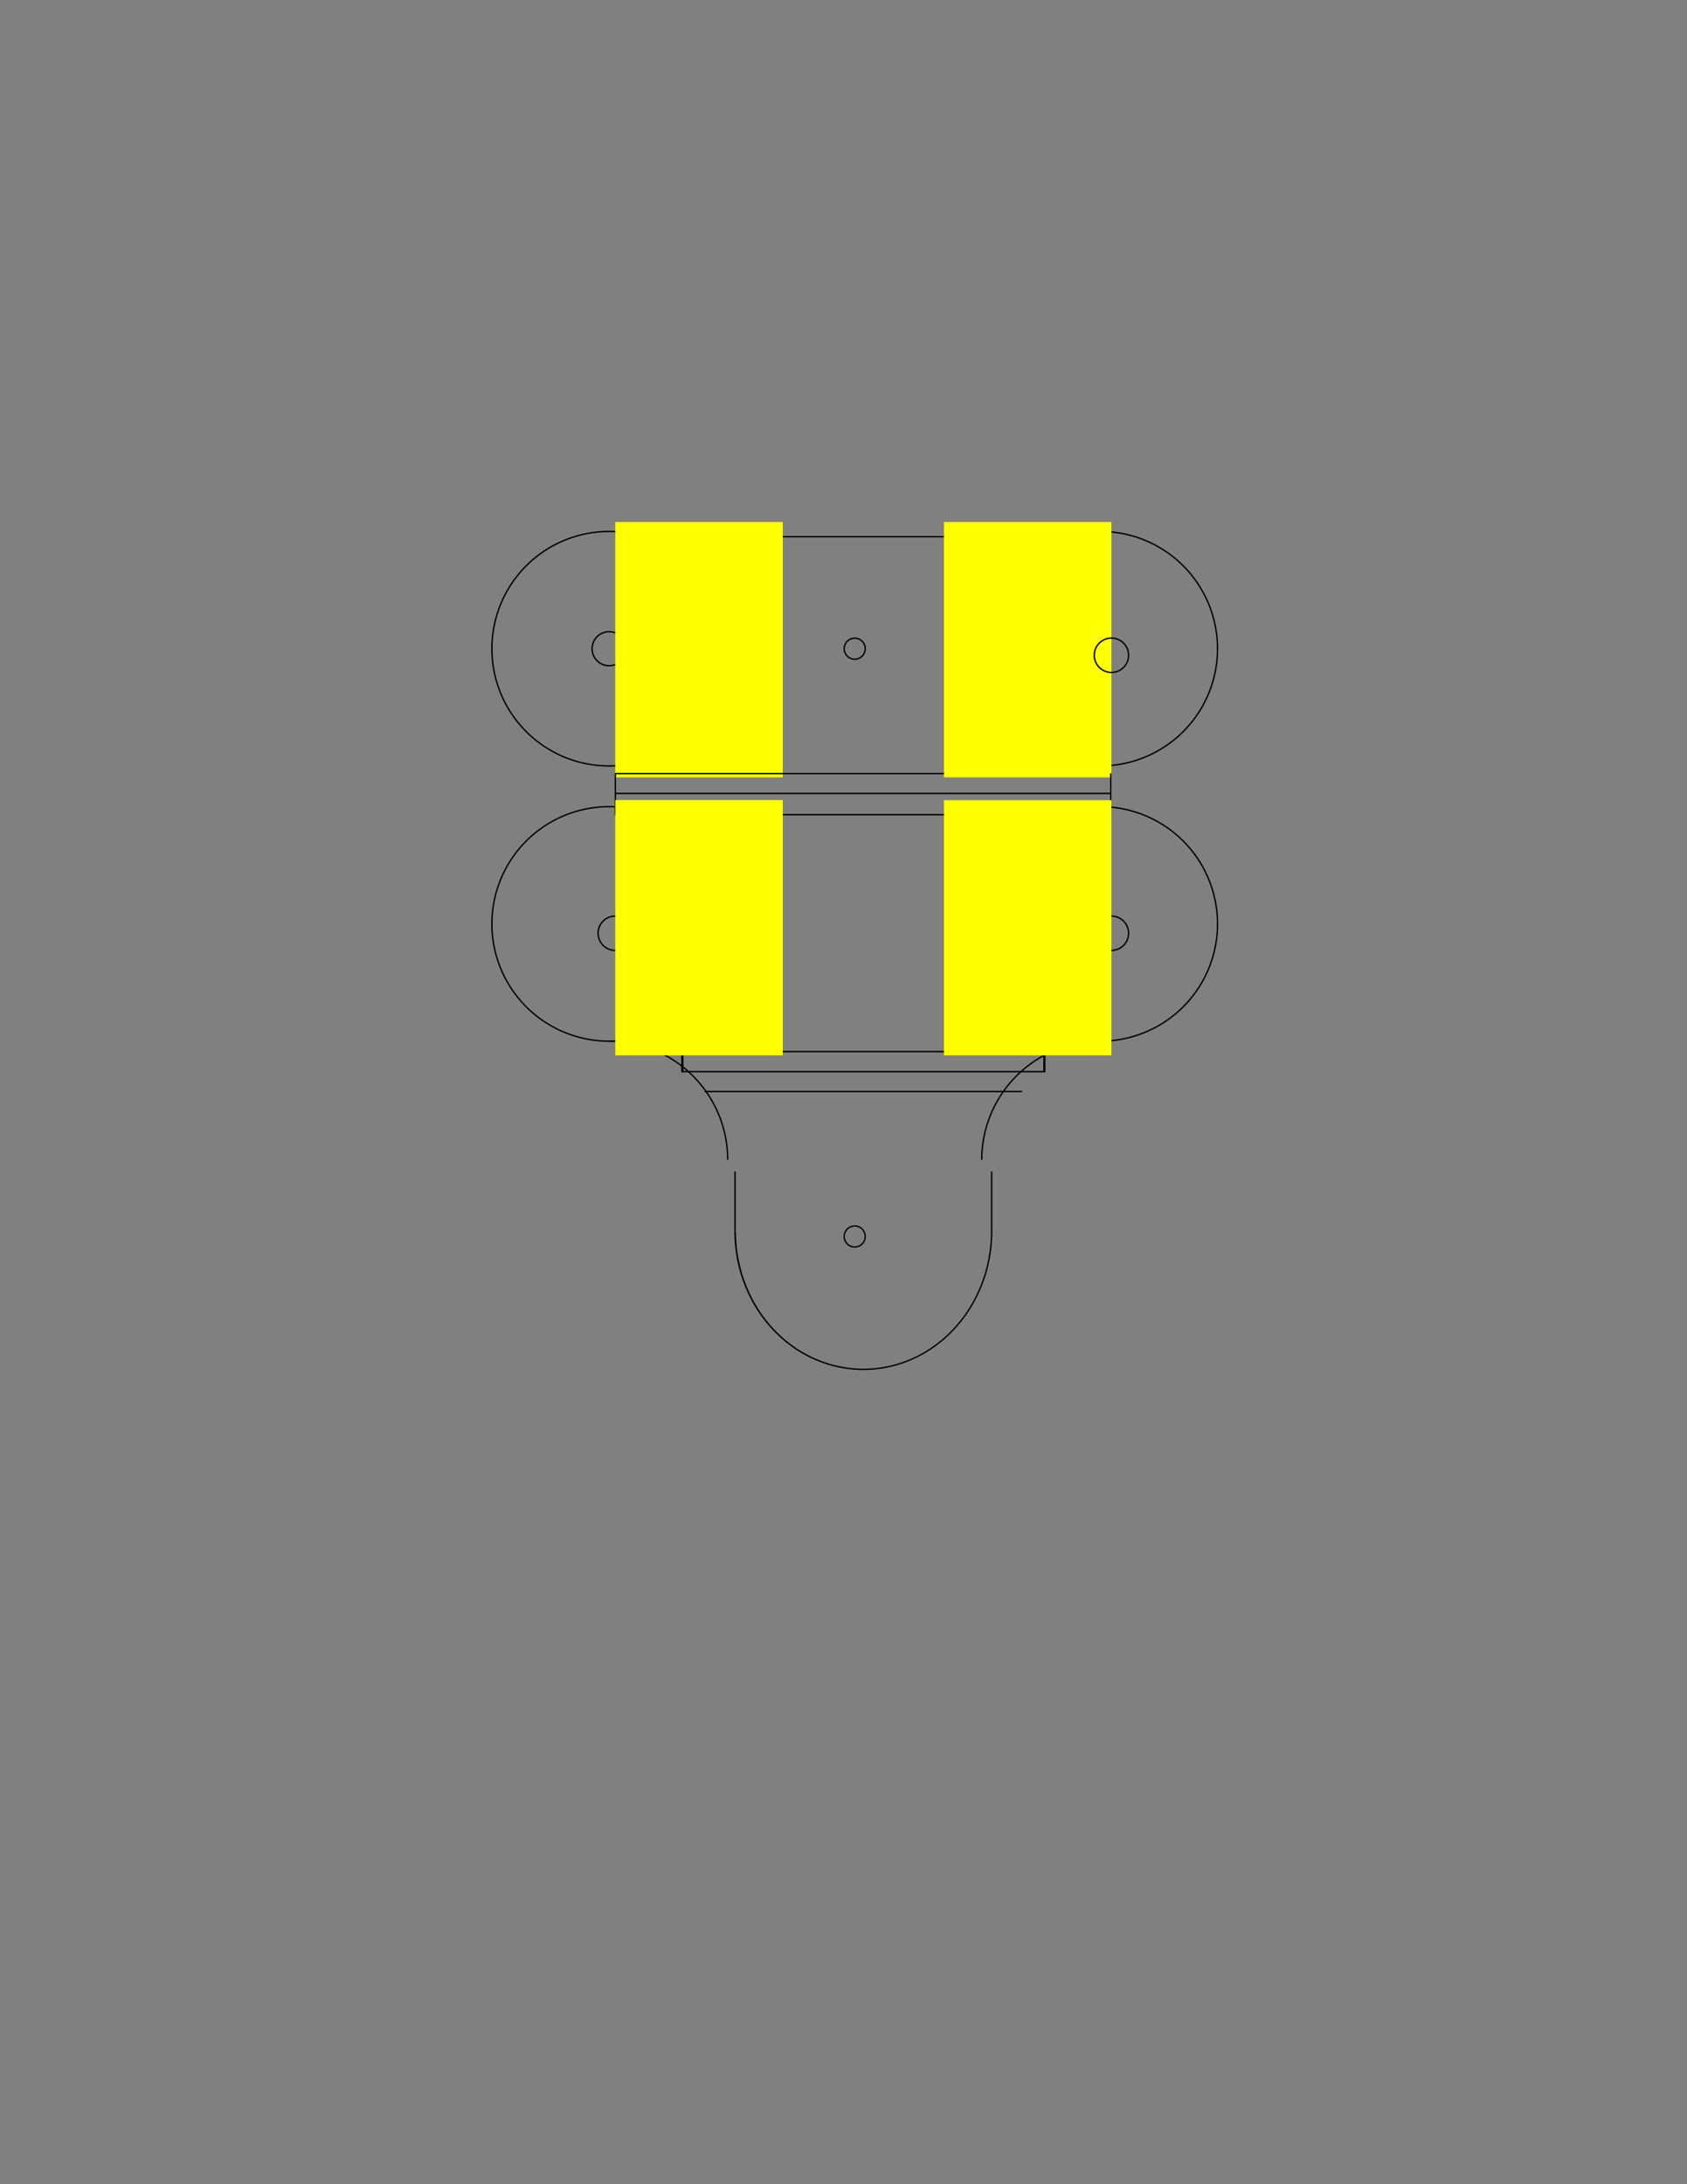 <?xml version="1.0" encoding="UTF-8" standalone="no"?>
<!-- Created with Inkscape (http://www.inkscape.org/) -->

<svg
   xmlns:dc="http://purl.org/dc/elements/1.1/"
   xmlns:cc="http://creativecommons.org/ns#"
   xmlns:rdf="http://www.w3.org/1999/02/22-rdf-syntax-ns#"
   xmlns:svg="http://www.w3.org/2000/svg"
   xmlns="http://www.w3.org/2000/svg"
   xmlns:sodipodi="http://sodipodi.sourceforge.net/DTD/sodipodi-0.dtd"
   xmlns:inkscape="http://www.inkscape.org/namespaces/inkscape"
   width="8.5in"
   height="11in"
   viewBox="0 0 8.5 11"
   id="svg3336"
   version="1.1"
   inkscape:version="0.91 r13725"
   sodipodi:docname="Gcodeconv2.svg"
   inkscape:export-filename="C:\Users\ryne\KKeyfobGcode.png"
   inkscape:export-xdpi="270.26999"
   inkscape:export-ydpi="270.26999">
  <rect x="0" y="0" width="8.5" height="11" fill="#808080" stroke="none"/>
  <defs
     id="defs3338" />
  <sodipodi:namedview
     inkscape:document-units="in"
     pagecolor="#ffffff"
     bordercolor="#666666"
     borderopacity="1.0"
     inkscape:pageopacity="0.0"
     inkscape:pageshadow="2"
     inkscape:zoom="2.8284271"
     inkscape:cx="504.09772"
     inkscape:cy="625.39966"
     inkscape:current-layer="layer1"
     id="namedview3340"
     showgrid="true"
     inkscape:window-width="2560"
     inkscape:window-height="1578"
     inkscape:window-x="-8"
     inkscape:window-y="-8"
     inkscape:window-maximized="1"
     showguides="true">
    <inkscape:grid
       type="xygrid"
       id="grid3495" />
  </sodipodi:namedview>
  <g
     inkscape:label="Layer 1"
     inkscape:groupmode="layer"
     id="layer1">
    <path
       style="fill:none;fill-rule:evenodd;stroke:#000000;stroke-width:0.007px;stroke-linecap:butt;stroke-linejoin:miter;stroke-opacity:1"
       d="m 3.435,5.397 1.83,2e-7"
       id="path4394"
       inkscape:connector-curvature="0" />
    <path
       style="fill:none;fill-rule:evenodd;stroke:#000000;stroke-width:0.007px;stroke-linecap:butt;stroke-linejoin:miter;stroke-opacity:1"
       d="m 3.1,3.996 2.5,0"
       id="path3347"
       inkscape:connector-curvature="0" />
    <path
       style="opacity:1"
       d="M 279 369 A 54 54 0 0 0 225 423 A 54 54 0 0 0 279 477 A 54 54 0 0 0 333 423 A 54 54 0 0 0 279 369 z M 279 369.631 A 53.37 53.37 0 0 1 332.369 423 A 53.37 53.37 0 0 1 279 476.369 A 53.37 53.37 0 0 1 225.631 423 A 53.37 53.37 0 0 1 279 369.631 z "
       transform="scale(0.011,0.011)"
       id="path3370" />
    <path
       style="opacity:1"
       d="M 504 369 A 54 54 0 0 0 450 423 A 54 54 0 0 0 504 477 A 54 54 0 0 0 558 423 A 54 54 0 0 0 504 369 z M 504 369.631 A 53.37 53.37 0 0 1 557.369 423 A 53.37 53.37 0 0 1 504 476.369 A 53.37 53.37 0 0 1 450.631 423 A 53.37 53.37 0 0 1 504 369.631 z "
       transform="scale(0.011,0.011)"
       id="path3370-5" />
    <path
       style="fill:none;fill-rule:evenodd;stroke:#000000;stroke-width:0.007px;stroke-linecap:butt;stroke-linejoin:miter;stroke-opacity:1"
       d="m 3.1,2.703 2.5,0"
       id="path3347-8"
       inkscape:connector-curvature="0" />
    <path
       style="fill:none;fill-rule:evenodd;stroke:#000000;stroke-width:0.007px;stroke-linecap:butt;stroke-linejoin:miter;stroke-opacity:1"
       d="m 3.1,4.103 2.5,0"
       id="path3347-2-7"
       inkscape:connector-curvature="0" />
    <path
       style="opacity:1"
       d="M 279 243 A 54 54 0 0 0 225 297 A 54 54 0 0 0 279 351 A 54 54 0 0 0 333 297 A 54 54 0 0 0 279 243 z M 279 243.631 A 53.37 53.37 0 0 1 332.369 297 A 53.37 53.37 0 0 1 279 350.369 A 53.37 53.37 0 0 1 225.631 297 A 53.37 53.37 0 0 1 279 243.631 z "
       transform="scale(0.011,0.011)"
       id="path3370-6" />
    <path
       style="opacity:1"
       d="M 504 243 A 54 54 0 0 0 450 297 A 54 54 0 0 0 504 351 A 54 54 0 0 0 558 297 A 54 54 0 0 0 504 243 z M 504 243.631 A 53.37 53.37 0 0 1 557.369 297 A 53.37 53.37 0 0 1 504 350.369 A 53.37 53.37 0 0 1 450.631 297 A 53.37 53.37 0 0 1 504 243.631 z "
       transform="scale(0.011,0.011)"
       id="path3370-5-5" />
    <path
       style="opacity:1;fill:#000000"
       d="M 279 288.9 A 8.1 8.1 0 0 0 270.9 297 A 8.1 8.1 0 0 0 279 305.1 A 8.1 8.1 0 0 0 287.1 297 A 8.1 8.1 0 0 0 279 288.9 z M 279 289.529 A 7.47 7.47 0 0 1 286.471 297 A 7.47 7.47 0 0 1 279 304.471 A 7.47 7.47 0 0 1 271.529 297 A 7.47 7.47 0 0 1 279 289.529 z "
       id="path3405-98"
       transform="scale(0.011,0.011)" />
    <rect
       style="fill:#ffff00;fill-opacity:1"
       id="rect8678"
       width="0.844"
       height="1.286"
       x="3.1"
       y="2.629" />
    <path
       style="opacity:1;fill:#000000"
       d="m 3.7,6.2 a 0.65,0.7 0 0 0 0.325,0.606 0.65,0.7 0 0 0 0.65,0 0.65,0.7 0 0 0 0.325,-0.606 l -0.007,0 a 0.643,0.693 0 0 1 -0.321,0.6 0.643,0.693 0 0 1 -0.643,0 0.643,0.693 0 0 1 -0.321,-0.6 l -0.007,0 z"
       id="path3470"
       inkscape:connector-curvature="0" />
    <circle
       id="path3368"
       cx="4.35"
       cy="6.29"
       style="opacity:1;fill:none"
       r="0.4" />
    <path
       style="fill:none;fill-rule:evenodd;stroke:#000000;stroke-width:0.007px;stroke-linecap:butt;stroke-linejoin:miter;stroke-opacity:1"
       d="m 3.1,5.296 2.5,0"
       id="path3347-2"
       inkscape:connector-curvature="0" />
    <path
       style="opacity:1;fill:#000000"
       d="M 391.5 560.971 A 5.13 5.13 0 0 0 386.369 566.1 A 5.13 5.13 0 0 0 391.5 571.23 A 5.13 5.13 0 0 0 396.631 566.1 A 5.13 5.13 0 0 0 391.5 560.971 z M 391.5 561.6 A 4.5 4.5 0 0 1 396 566.1 A 4.5 4.5 0 0 1 391.5 570.6 A 4.5 4.5 0 0 1 387 566.1 A 4.5 4.5 0 0 1 391.5 561.6 z "
       id="path3524-8"
       transform="scale(0.011,0.011)" />
    <path
       style="fill:none;fill-rule:evenodd;stroke:#000000;stroke-width:0.011px;stroke-linecap:butt;stroke-linejoin:miter;stroke-opacity:1"
       d="m 3.438,5.3 0,0.1"
       id="path3545-2"
       inkscape:connector-curvature="0" />
    <path
       style="fill:none;fill-rule:evenodd;stroke:#000000;stroke-width:0.011px;stroke-linecap:butt;stroke-linejoin:miter;stroke-opacity:1"
       d="m 5.262,5.3 0,0.1"
       id="path3545-2-7"
       inkscape:connector-curvature="0" />
    <path
       style="opacity:1;fill:#000000"
       d="M 391.5 291.869 A 5.13 5.13 0 0 0 386.369 297 A 5.13 5.13 0 0 0 391.5 302.131 A 5.13 5.13 0 0 0 396.631 297 A 5.13 5.13 0 0 0 391.5 291.869 z M 391.5 292.5 A 4.5 4.5 0 0 1 396 297 A 4.5 4.5 0 0 1 391.5 301.5 A 4.5 4.5 0 0 1 387 297 A 4.5 4.5 0 0 1 391.5 292.5 z "
       id="path3524-0-8"
       transform="scale(0.011,0.011)" />
    <circle
       id="path3368-4"
       cx="4.35"
       cy="3.3"
       style="opacity:1;fill:none"
       r="0.4" />
    <circle
       style="opacity:1;fill:none"
       id="path3370-50"
       cx="3.114"
       cy="5.9"
       r="0.6" />
    <path
       style="fill:#000000"
       d="M 279 476.369 L 279 477 A 54 54 0 0 1 333 531 L 333.631 531 A 54.63 54.63 0 0 0 279 476.369 z "
       id="path3508"
       transform="scale(0.011,0.011)" />
    <path
       style="fill:#000000"
       d="M 504 476.369 A 54.63 54.63 0 0 0 449.369 531 L 450 531 A 54 54 0 0 1 504 477 L 504 476.369 z "
       id="path3508-5"
       transform="scale(0.011,0.011)" />
    <path
       style="fill:none;fill-rule:evenodd;stroke:#000000;stroke-width:0.007px;stroke-linecap:butt;stroke-linejoin:miter;stroke-opacity:1"
       d="m 3.55,5.497 1.6,2e-7"
       id="path4394-1"
       inkscape:connector-curvature="0" />
    <path
       style="fill:none;fill-rule:evenodd;stroke:#000000;stroke-width:0.007px;stroke-linecap:butt;stroke-linejoin:miter;stroke-opacity:1"
       d="m 3.1,3.896 2.5,0"
       id="path3347-4"
       inkscape:connector-curvature="0" />
    <rect
       style="fill:#ffff00;fill-opacity:1"
       id="rect8678-0"
       width="0.844"
       height="1.286"
       x="4.756"
       y="2.629" />
    <rect
       style="fill:#000000;fill-opacity:1"
       id="rect8460"
       width="0.007"
       height="0.3"
       x="3.7"
       y="5.9" />
    <rect
       style="fill:#000000;fill-opacity:1"
       id="rect8460-3"
       width="0.007"
       height="0.3"
       x="4.993"
       y="5.9" />
    <rect
       style="fill:#000000;fill-opacity:1"
       id="rect8460-9"
       width="0.007"
       height="0.21"
       x="3.097"
       y="3.895" />
    <rect
       style="fill:#000000;fill-opacity:1"
       id="rect8460-9-2"
       width="0.007"
       height="0.21"
       x="5.593"
       y="3.895" />
    <path
       inkscape:connector-curvature="0"
       style="opacity:1;fill:#000000"
       d="m 3.1,4.61 a 0.09,0.09 0 0 0 -0.09,0.09 0.09,0.09 0 0 0 0.09,0.09 0.09,0.09 0 0 0 0.09,-0.09 0.09,0.09 0 0 0 -0.09,-0.09 z m 0,0.007 a 0.083,0.083 0 0 1 0.083,0.083 0.083,0.083 0 0 1 -0.083,0.083 0.083,0.083 0 0 1 -0.083,-0.083 0.083,0.083 0 0 1 0.083,-0.083 z"
       id="path3405-98-7" />
    <path
       inkscape:connector-curvature="0"
       style="opacity:1;fill:#000000"
       d="M 5.6,3.21 A 0.09,0.09 0 0 0 5.51,3.3 0.09,0.09 0 0 0 5.6,3.39 0.09,0.09 0 0 0 5.69,3.3 0.09,0.09 0 0 0 5.6,3.21 Z m 0,0.007 A 0.083,0.083 0 0 1 5.683,3.3 0.083,0.083 0 0 1 5.6,3.383 0.083,0.083 0 0 1 5.517,3.3 0.083,0.083 0 0 1 5.6,3.217 Z"
       id="path3405-98-0" />
    <path
       inkscape:connector-curvature="0"
       style="opacity:1;fill:#000000"
       d="M 5.6,4.61 A 0.09,0.09 0 0 0 5.51,4.7 0.09,0.09 0 0 0 5.6,4.79 0.09,0.09 0 0 0 5.69,4.7 0.09,0.09 0 0 0 5.6,4.61 Z m 0,0.007 a 0.083,0.083 0 0 1 0.083,0.083 0.083,0.083 0 0 1 -0.083,0.083 0.083,0.083 0 0 1 -0.083,-0.083 0.083,0.083 0 0 1 0.083,-0.083 z"
       id="path3405-98-0-1" />
    <rect
       style="fill:#ffff00;fill-opacity:1"
       id="rect8678-0-2"
       width="0.844"
       height="1.285"
       x="4.756"
       y="4.03" />
    <rect
       style="fill:#ffff00;fill-opacity:1"
       id="rect8678-5"
       width="0.844"
       height="1.286"
       x="3.1"
       y="4.029" />
  </g>
</svg>
